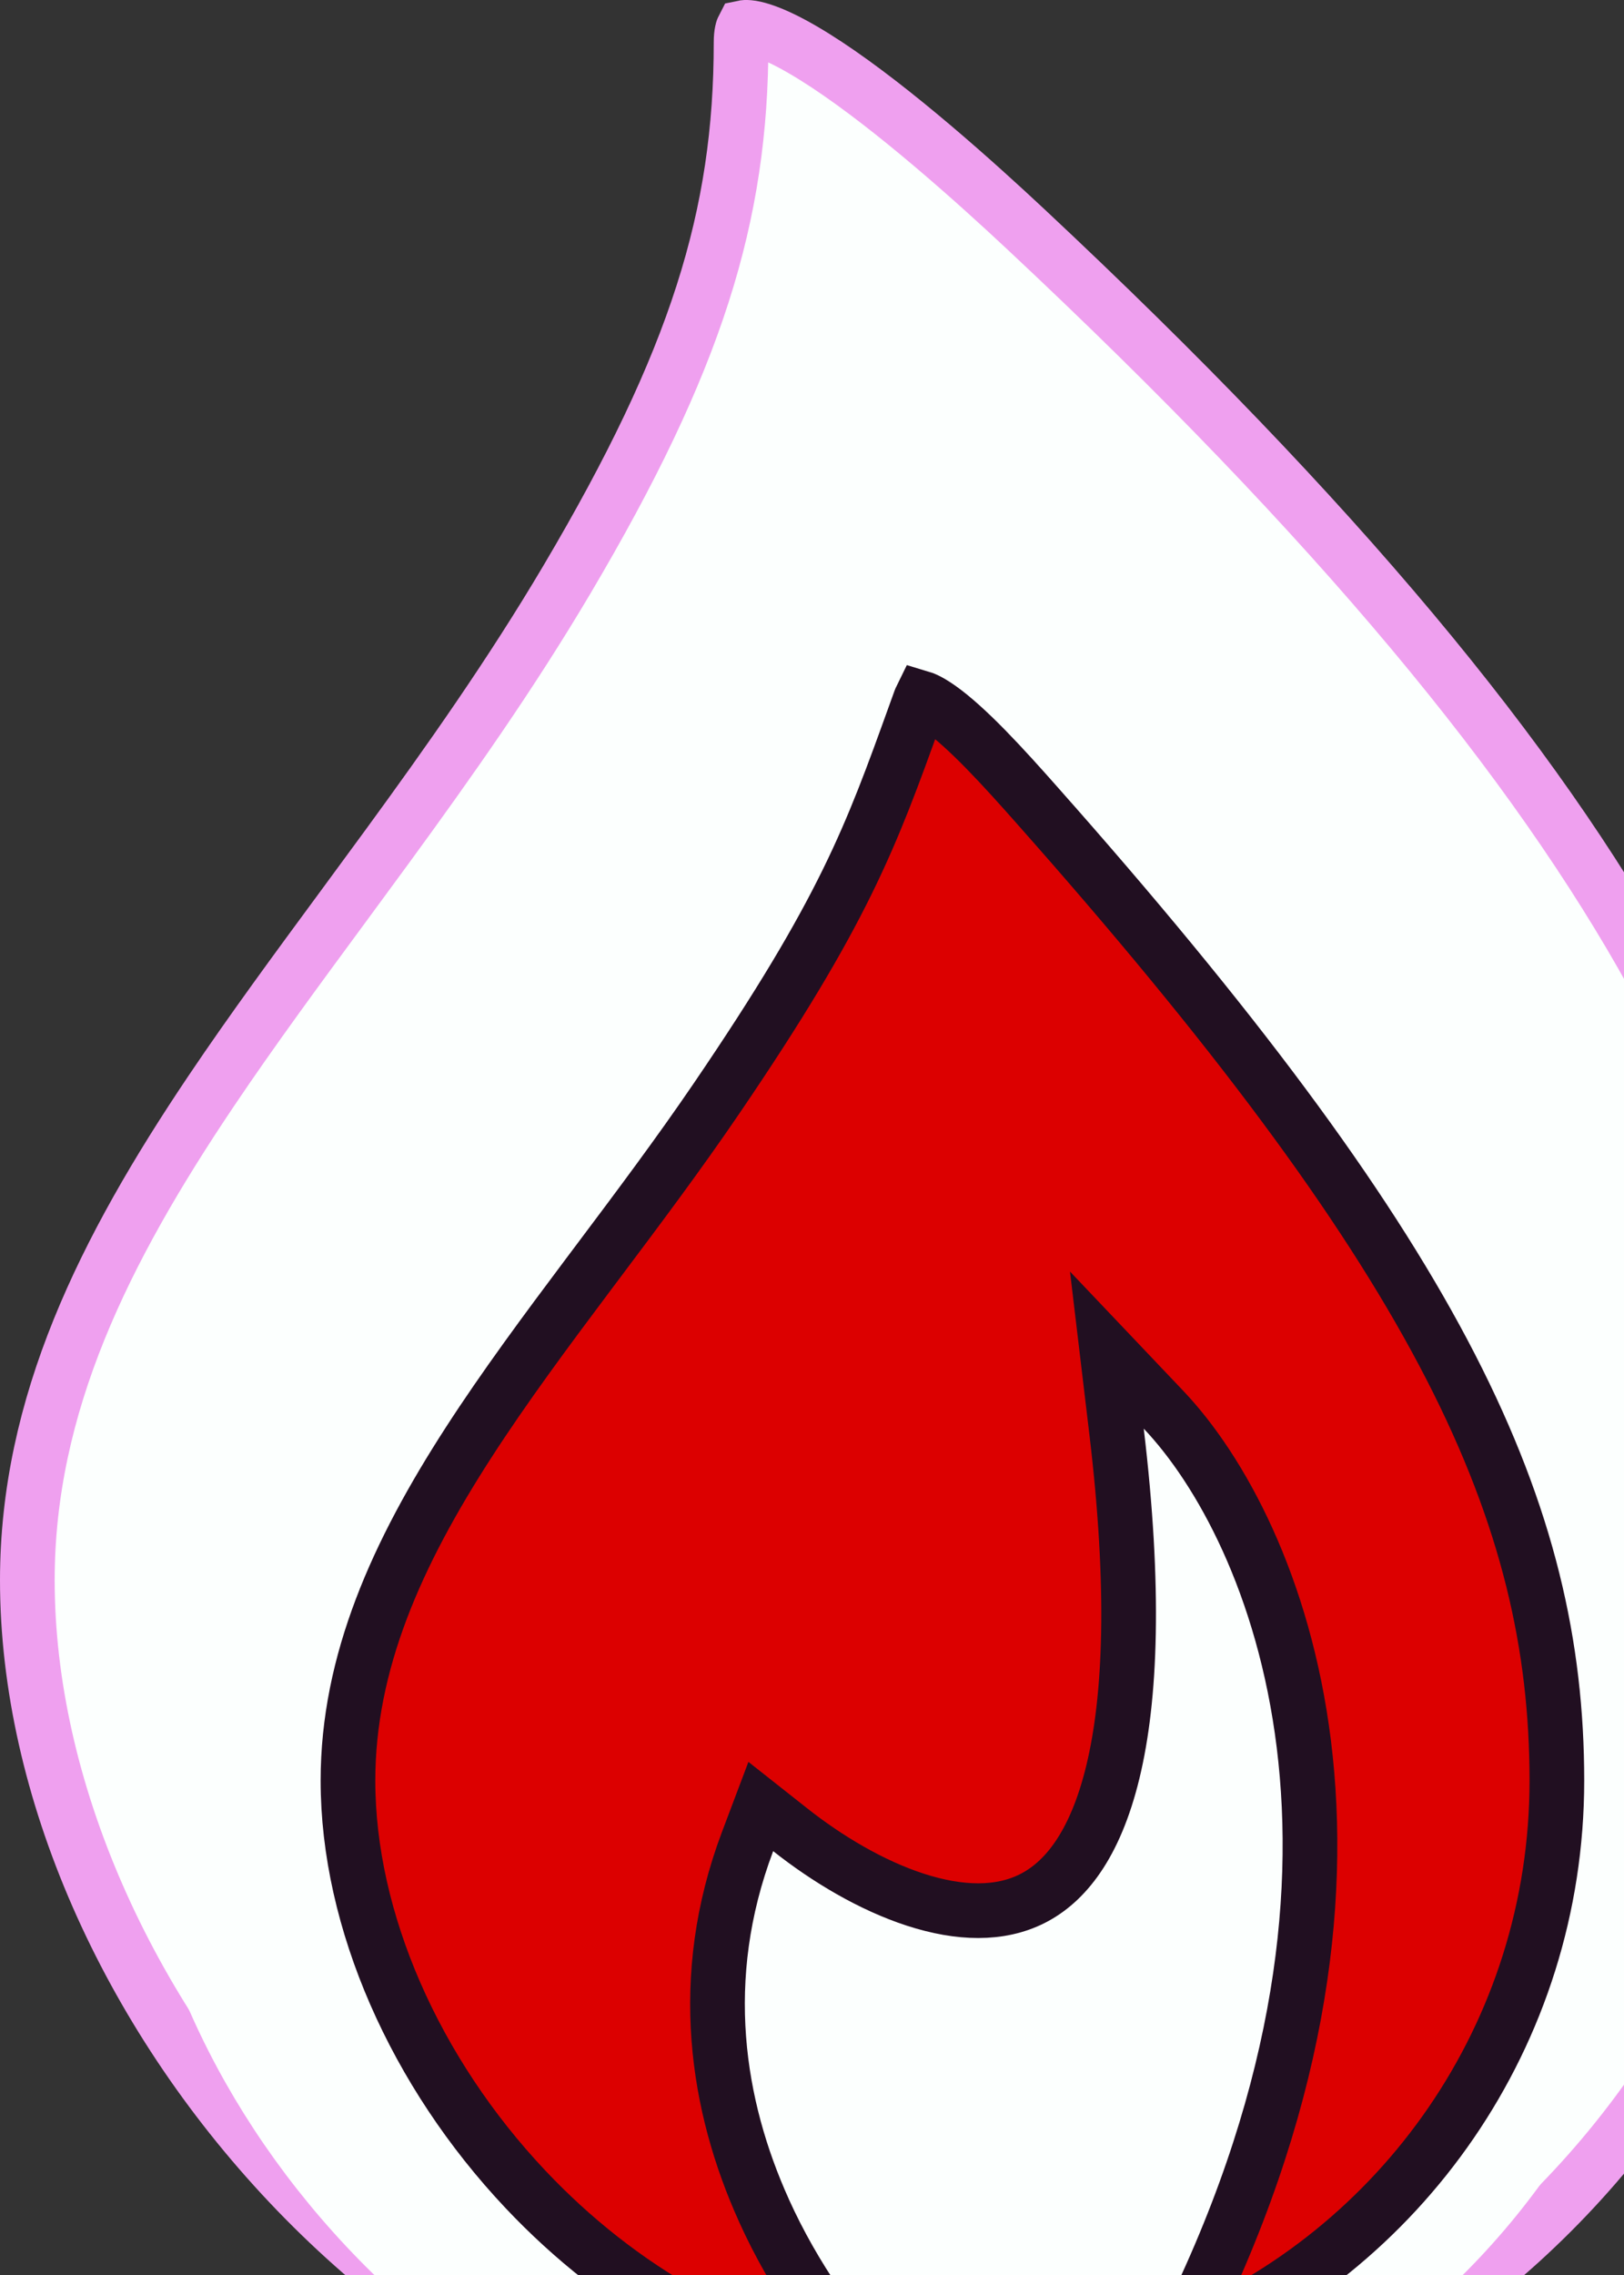 <svg width="30" height="42" xmlns="http://www.w3.org/2000/svg">

 <rect width="100%" height="100%" fill="#333333" stroke="none"/>

 <g>
  <title>background</title>
  <rect fill="none" id="canvas_background" height="380" width="500" y="-1" x="-1"/>
 </g>
 <g>
  <title>Layer 1</title>
  <path id="svg_1" stroke-width="1.01" stroke="#efa0ef" fill="#FCFFFE" d="m33.495,29.174c0,9.11 -7.385,16.495 -16.495,16.495c-4.528,0 -8.652,-2.179 -11.654,-5.354c-3.005,-3.179 -4.841,-7.31 -4.841,-11.141c0,-3.241 1.415,-6.088 3.397,-9.033c0.754,-1.12 1.579,-2.24 2.433,-3.399c0.27,-0.366 0.542,-0.736 0.816,-1.111c1.136,-1.555 2.288,-3.184 3.327,-4.94c2.386,-4.033 3.212,-6.703 3.212,-9.907c0,-0.181 0.031,-0.254 0.042,-0.275c0.014,-0.003 0.044,-0.007 0.1,-0.002c0.13,0.012 0.324,0.07 0.583,0.192c0.253,0.119 0.541,0.287 0.854,0.493c1.258,0.83 2.759,2.178 3.687,3.046c11.512,10.772 14.54,17.633 14.54,24.935zm-19.773,-28.661c-0,-0 0.001,-0.001 0.005,-0.003c-0.003,0.002 -0.005,0.003 -0.005,0.003z"/>
  <path id="svg_2" stroke-width="1.01" stroke="#FCFFFE" fill="#FCFFFE" d="m30.552,32.381c0,7.337 -6.163,13.314 -13.802,13.314c-3.791,0 -7.243,-1.762 -9.756,-4.329c-2.517,-2.571 -4.046,-5.905 -4.046,-8.985c0,-2.61 1.121,-5.003 2.75,-7.435c0.814,-1.214 1.744,-2.424 2.711,-3.668c0.082,-0.106 0.165,-0.212 0.248,-0.318c0.886,-1.139 1.796,-2.309 2.651,-3.521c2.977,-4.217 3.812,-5.712 4.623,-8.743c0.018,-0.067 0.036,-0.107 0.048,-0.13c0.041,0.008 0.115,0.031 0.227,0.092c0.128,0.07 0.278,0.173 0.452,0.312c0.556,0.444 1.211,1.134 1.898,1.857c0.192,0.202 0.387,0.407 0.582,0.61c9.062,9.4 11.414,15.034 11.414,20.942z"/>
  <path id="svg_3" stroke-width="1.01" stroke="#210f21" fill="#DC0000" d="m14.109,40.802c0.572,1.265 1.354,2.339 2.103,3.147c-2.511,-0.366 -4.779,-1.702 -6.504,-3.529c-2.041,-2.161 -3.28,-4.962 -3.28,-7.547c0,-2.189 0.906,-4.198 2.232,-6.248c0.662,-1.024 1.419,-2.044 2.208,-3.096c0.067,-0.089 0.134,-0.179 0.202,-0.269c0.723,-0.963 1.466,-1.953 2.165,-2.979c2.361,-3.466 2.853,-4.83 3.673,-7.104c0.031,-0.086 0.063,-0.174 0.095,-0.263c0.004,-0.012 0.008,-0.022 0.012,-0.03c0.094,0.028 0.267,0.118 0.526,0.328c0.56,0.454 1.233,1.218 1.878,1.95l0.041,0.046c7.165,8.137 9.3,12.702 9.3,17.665c0,4.687 -2.882,8.7 -6.97,10.36c4.419,-8.683 1.802,-14.998 -0.295,-17.205l-1.048,-1.103l0.18,1.511c0.344,2.889 0.263,4.909 -0.07,6.281c-0.332,1.367 -0.896,2.035 -1.485,2.333c-0.6,0.304 -1.345,0.286 -2.161,0.022c-0.812,-0.263 -1.632,-0.753 -2.315,-1.293l-0.542,-0.428l-0.244,0.646c-0.956,2.532 -0.562,4.899 0.3,6.806z"/>
 </g>
</svg>